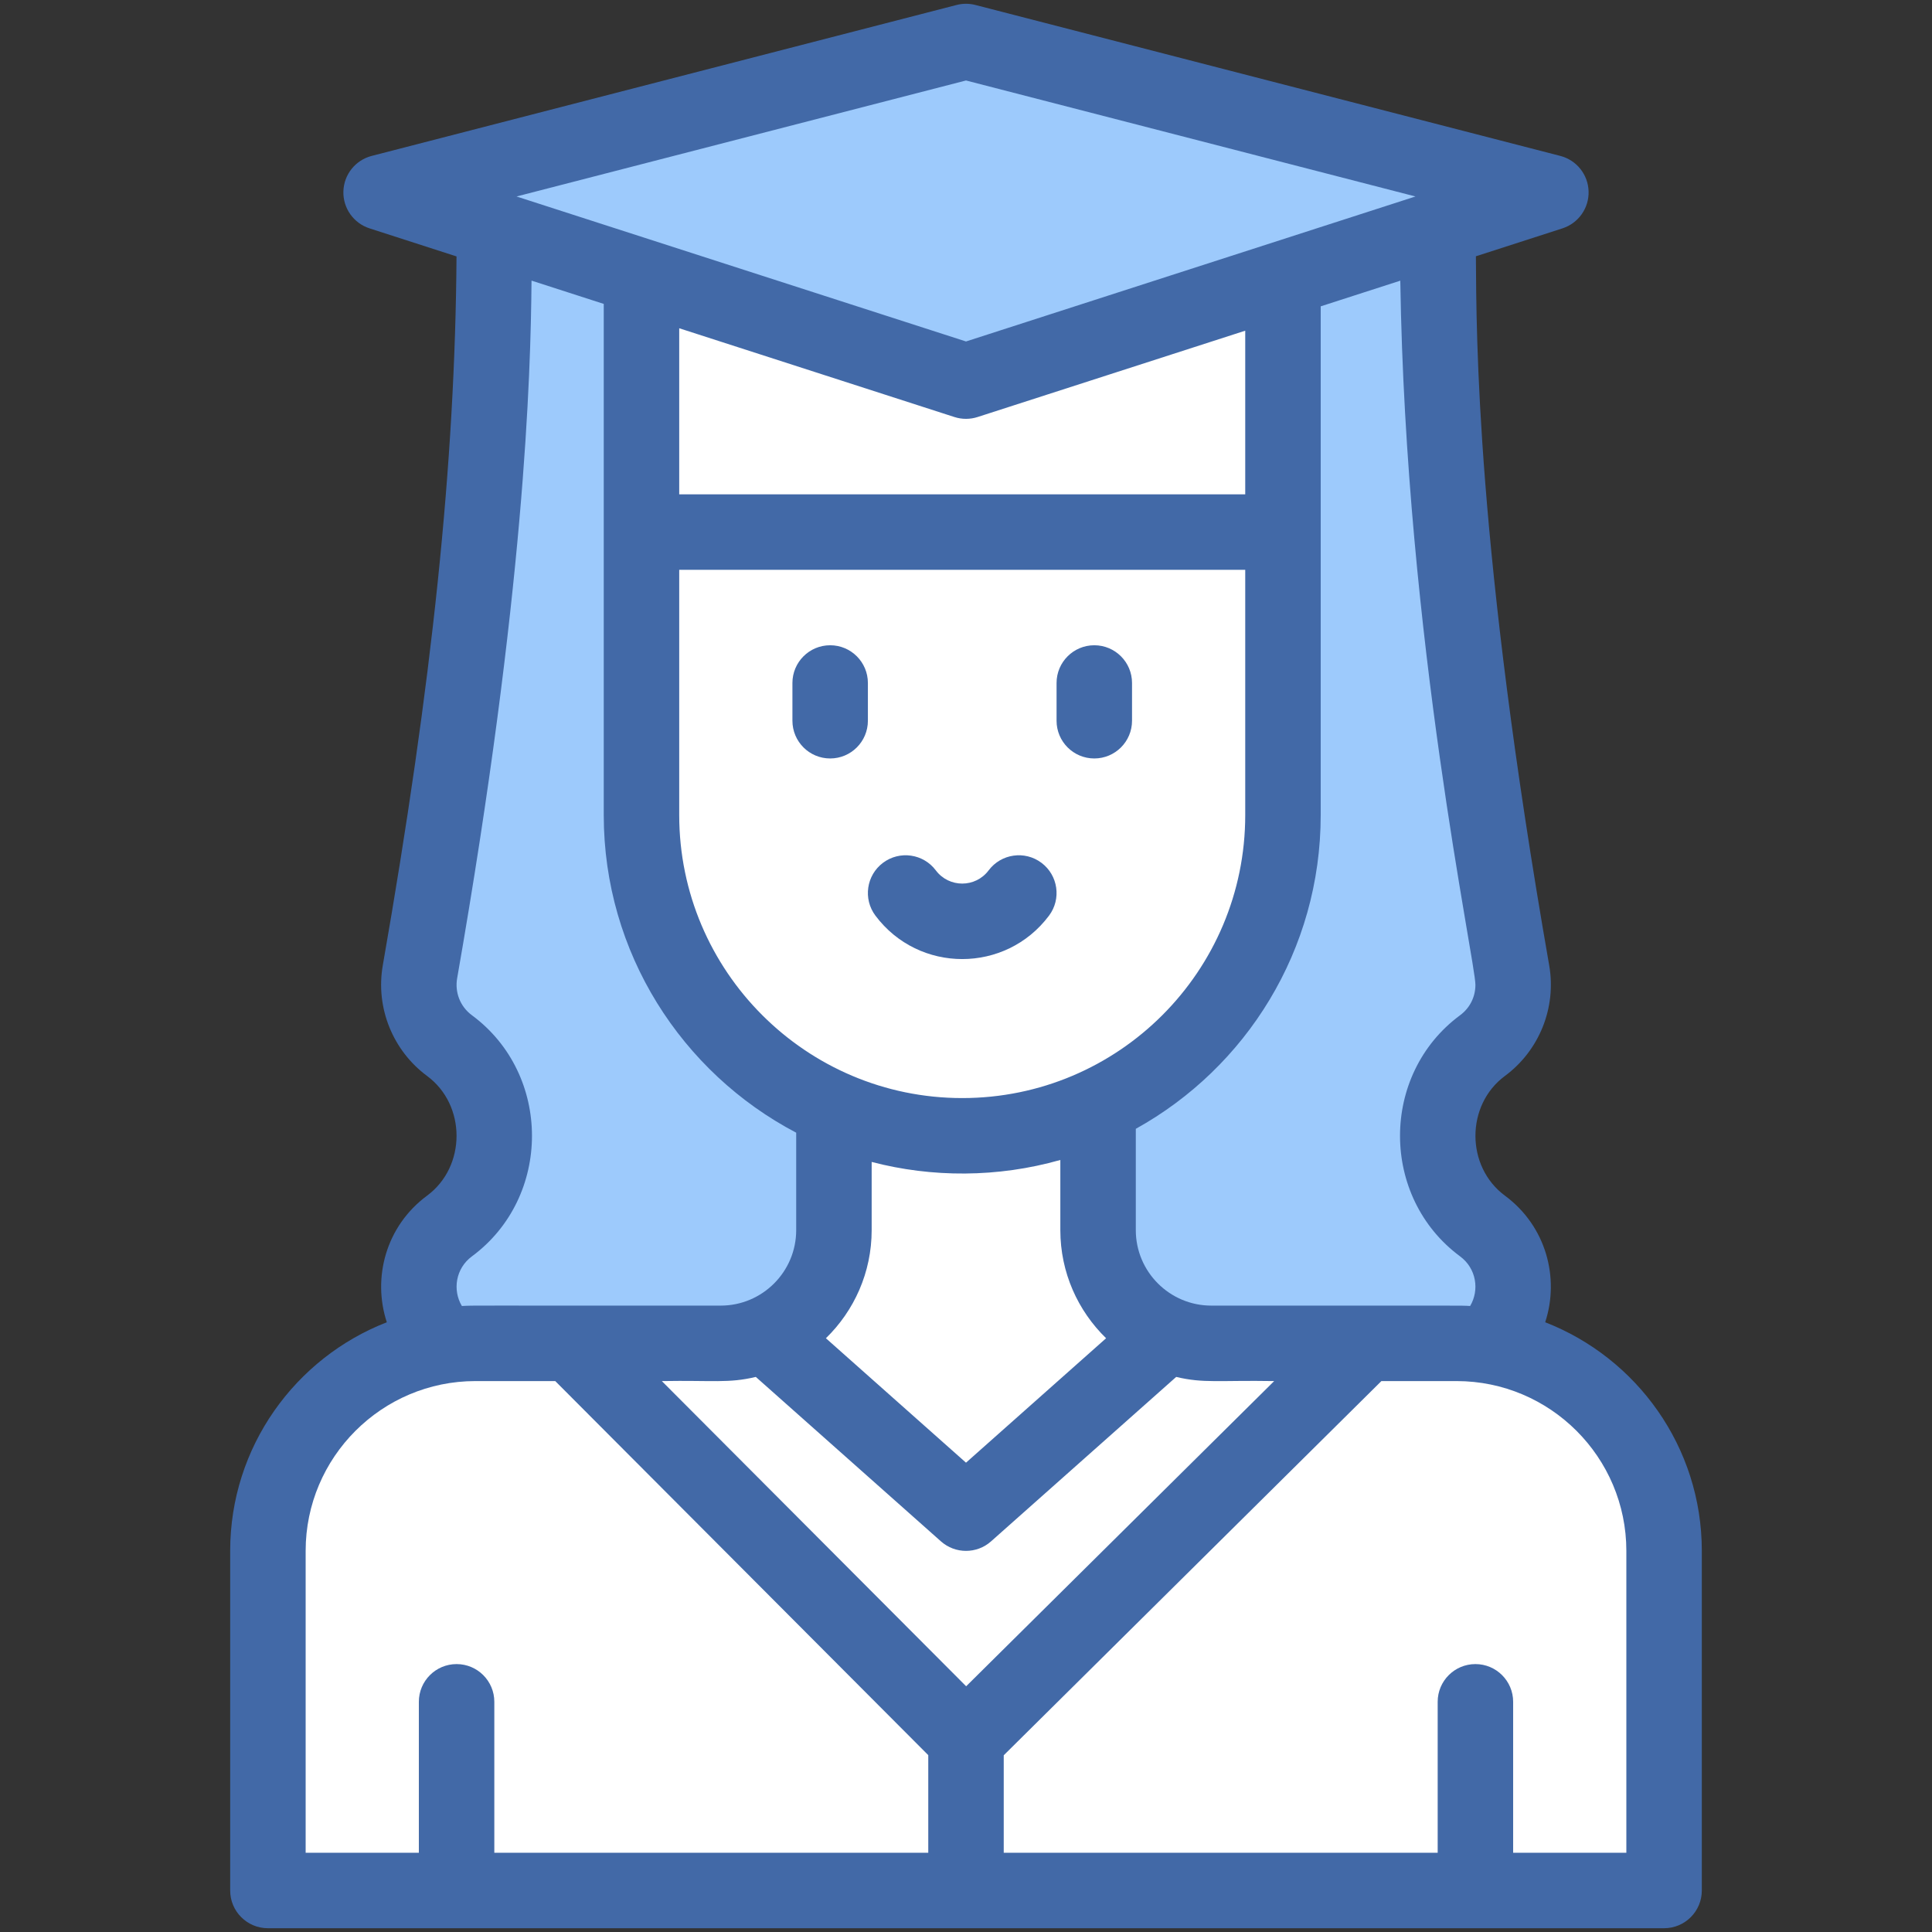 <?xml version="1.0" ?><svg xmlns="http://www.w3.org/2000/svg" xmlns:xlink="http://www.w3.org/1999/xlink" version="1.1" viewBox="0 0 512 512" style="enable-background:new 0 0 512 512;" xml:space="preserve"><rect x="0" y="0" width="512" height="512" fill="#333333" stroke="none"/><g id="_x31_3_Academic_x2C__Professions_and_Jobs_x2C__Studying_x2C__Study_x2C__Learning"><g><polygon style="fill:#FFFFFF;" points="291,293.01 221,293.92 202.68,353.64 256,412.045 309.32,353.64   "/><path style="fill:#9DCAFC;" d="M392.88,324.91c-15.85-11.735-15.809-36.152,0-47.82c6.166-4.553,9.131-12.154,7.82-19.56    C378.385,129.843,381.506,68.912,381,61l-0.09-0.29l-27.41-5.335L340,73.9l-49,219.11V326c0,12.42,7.55,23.08,18.32,27.64h0.01    c3.59,1.52,7.53,2.36,11.67,2.36l34.4,11.8l38.2-11.28C403.788,348.271,403.369,332.654,392.88,324.91z"/><path style="fill:#9DCAFC;" d="M170,73.26l-18.7-17.885l-20.21,5.335L131,61v1.82c0,100.369-20,189.2-20,198.18    c0,6.6,3.19,12.45,8.12,16.09c15.92,11.787,15.72,36.217,0,47.82c-10.507,7.758-10.891,23.374-0.72,31.61l43.4,14.08l40.88-16.96    C213.45,349.08,221,338.42,221,326v-32.08L170,73.26z"/><polygon style="fill:#FFFFFF;" points="170,73.26 170,141 264,160.723 340,141 340,73.9   "/><path style="fill:#9DCAFC;" d="M411,51c-0.633,0.204-3.118,1.01-155,50c-272.849-88.008,6.348,2.048-155-50l155-40L411,51z"/><path style="fill:#FFFFFF;" d="M340,141v75c0,61.341-63.125,102.342-119,77.92c-30.02-13.12-51-43.07-51-77.92v-75H340z"/><path style="fill:#FFFFFF;" d="M71,501v-90c0-30.366,24.619-55,55-55h25.3l61.3,54.2L256,461l9,18.8l-9,21.2    C246.613,501,80.719,501,71,501z"/><path style="fill:#FFFFFF;" d="M256,501v-40l45.4-58.4l60.57-46.6H386c30.376,0,55,24.619,55,55v90    C431.286,501,265.427,501,256,501z"/><path style="fill:#FFFFFF;" d="M361.97,356L256,461L151.3,356H191c4.14,0,8.09-0.84,11.68-2.36L256,401l53.32-47.36h0.01    c3.59,1.52,7.53,2.36,11.67,2.36H361.97z"/><g><path style="fill:#4269A7;" d="M409.491,350.411c3.863-11.771,0.245-25.481-10.669-33.547     c-10.419-7.701-10.419-24.026-0.001-31.727c9.044-6.685,13.703-18.046,11.729-29.33     c-19.376-110.844-19.281-166.774-19.422-187.89l22.941-7.4c4.234-1.366,7.058-5.367,6.925-9.814     c-0.132-4.448-3.188-8.273-7.496-9.385l-155-40c-1.639-0.423-3.359-0.423-4.998,0l-155,40c-4.309,1.112-7.365,4.937-7.497,9.385     c-0.132,4.448,2.69,8.448,6.926,9.814l23.053,7.436c-0.357,54.628-6.424,112.862-19.534,187.852     c-1.987,11.373,2.753,22.697,11.729,29.332c10.418,7.7,10.42,24.025,0,31.727c-10.934,8.081-14.527,21.787-10.667,33.547     C78.249,359.849,61,383.44,61,411v90c0,5.523,4.477,10,10,10h370c5.522,0,10-4.477,10-10v-90     C451,383.441,433.752,359.85,409.491,350.411z M391,261c0,3.208-1.482,6.143-4.066,8.053     c-21.223,15.687-21.213,48.213,0.001,63.894c4.323,3.196,5.177,8.937,2.665,13.157C386.885,345.955,392.122,346,321,346     c-11.028,0-20-8.972-20-20v-26.853c29.228-16.194,49-47.346,49-83.147V81.185l21.092-6.804C372.528,169.341,391,254.66,391,261z      M256.042,446.88L175.393,366c13.476-0.239,17.612,0.64,24.903-1.102l49.063,43.579c3.788,3.365,9.495,3.364,13.281,0     l49.064-43.579c7.314,1.748,11.321,0.854,25.966,1.102L256.042,446.88z M252.93,110.517c2.044,0.659,4.191,0.628,6.14,0     L330,87.636V131H180V86.991L252.93,110.517z M180,151h150v65c0,41.38-33.542,75-75,75c-41.355,0-75-33.645-75-75V151z M231,326     v-18.074c15.962,4.17,33.361,4.195,50-0.523V326c0,11.225,4.654,21.378,12.126,28.649L256,387.625l-37.126-32.976     C226.346,347.378,231,337.225,231,326z M256,21.328l119.117,30.74C369.954,53.733,261.085,88.852,256,90.493     c-12.055-3.889-104.616-33.747-119.118-38.425L256,21.328z M125.065,332.947c21.222-15.687,21.216-48.212,0-63.895     c-3.179-2.349-4.556-6.148-3.915-9.802c17.874-102.245,19.498-159.659,19.71-184.885L160,80.539V216     c0,36.515,20.711,68.278,51,84.175V326c0,11.028-8.972,20-20,20c-68.436,0.04-65-0.093-68.6,0.105     C119.886,341.881,120.745,336.141,125.065,332.947z M81,411c0-24.813,20.187-45,45-45h21.149L246,465.134V491H131v-40     c0-5.523-4.477-10-10-10s-10,4.477-10,10v40H81V411z M431,491h-30v-40c0-5.523-4.478-10-10-10s-10,4.477-10,10v40H266v-25.831     L366.085,366H386c24.813,0,45,20.187,45,45V491z"/><path style="fill:#4269A7;" d="M278,242.655c3.313-4.418,2.418-10.686-2-14c-4.419-3.313-10.687-2.418-14,2     c-3.503,4.671-10.498,4.669-14,0c-3.314-4.418-9.581-5.314-14-2c-4.418,3.314-5.314,9.582-2,14     C243.512,258.004,266.494,257.997,278,242.655z"/><path style="fill:#4269A7;" d="M220,201c5.523,0,10-4.477,10-10v-10c0-5.523-4.477-10-10-10s-10,4.477-10,10v10     C210,196.523,214.477,201,220,201z"/><path style="fill:#4269A7;" d="M290,201c5.522,0,10-4.477,10-10v-10c0-5.523-4.478-10-10-10s-10,4.477-10,10v10     C280,196.523,284.478,201,290,201z"/></g></g></g><g id="Layer_1"/></svg>